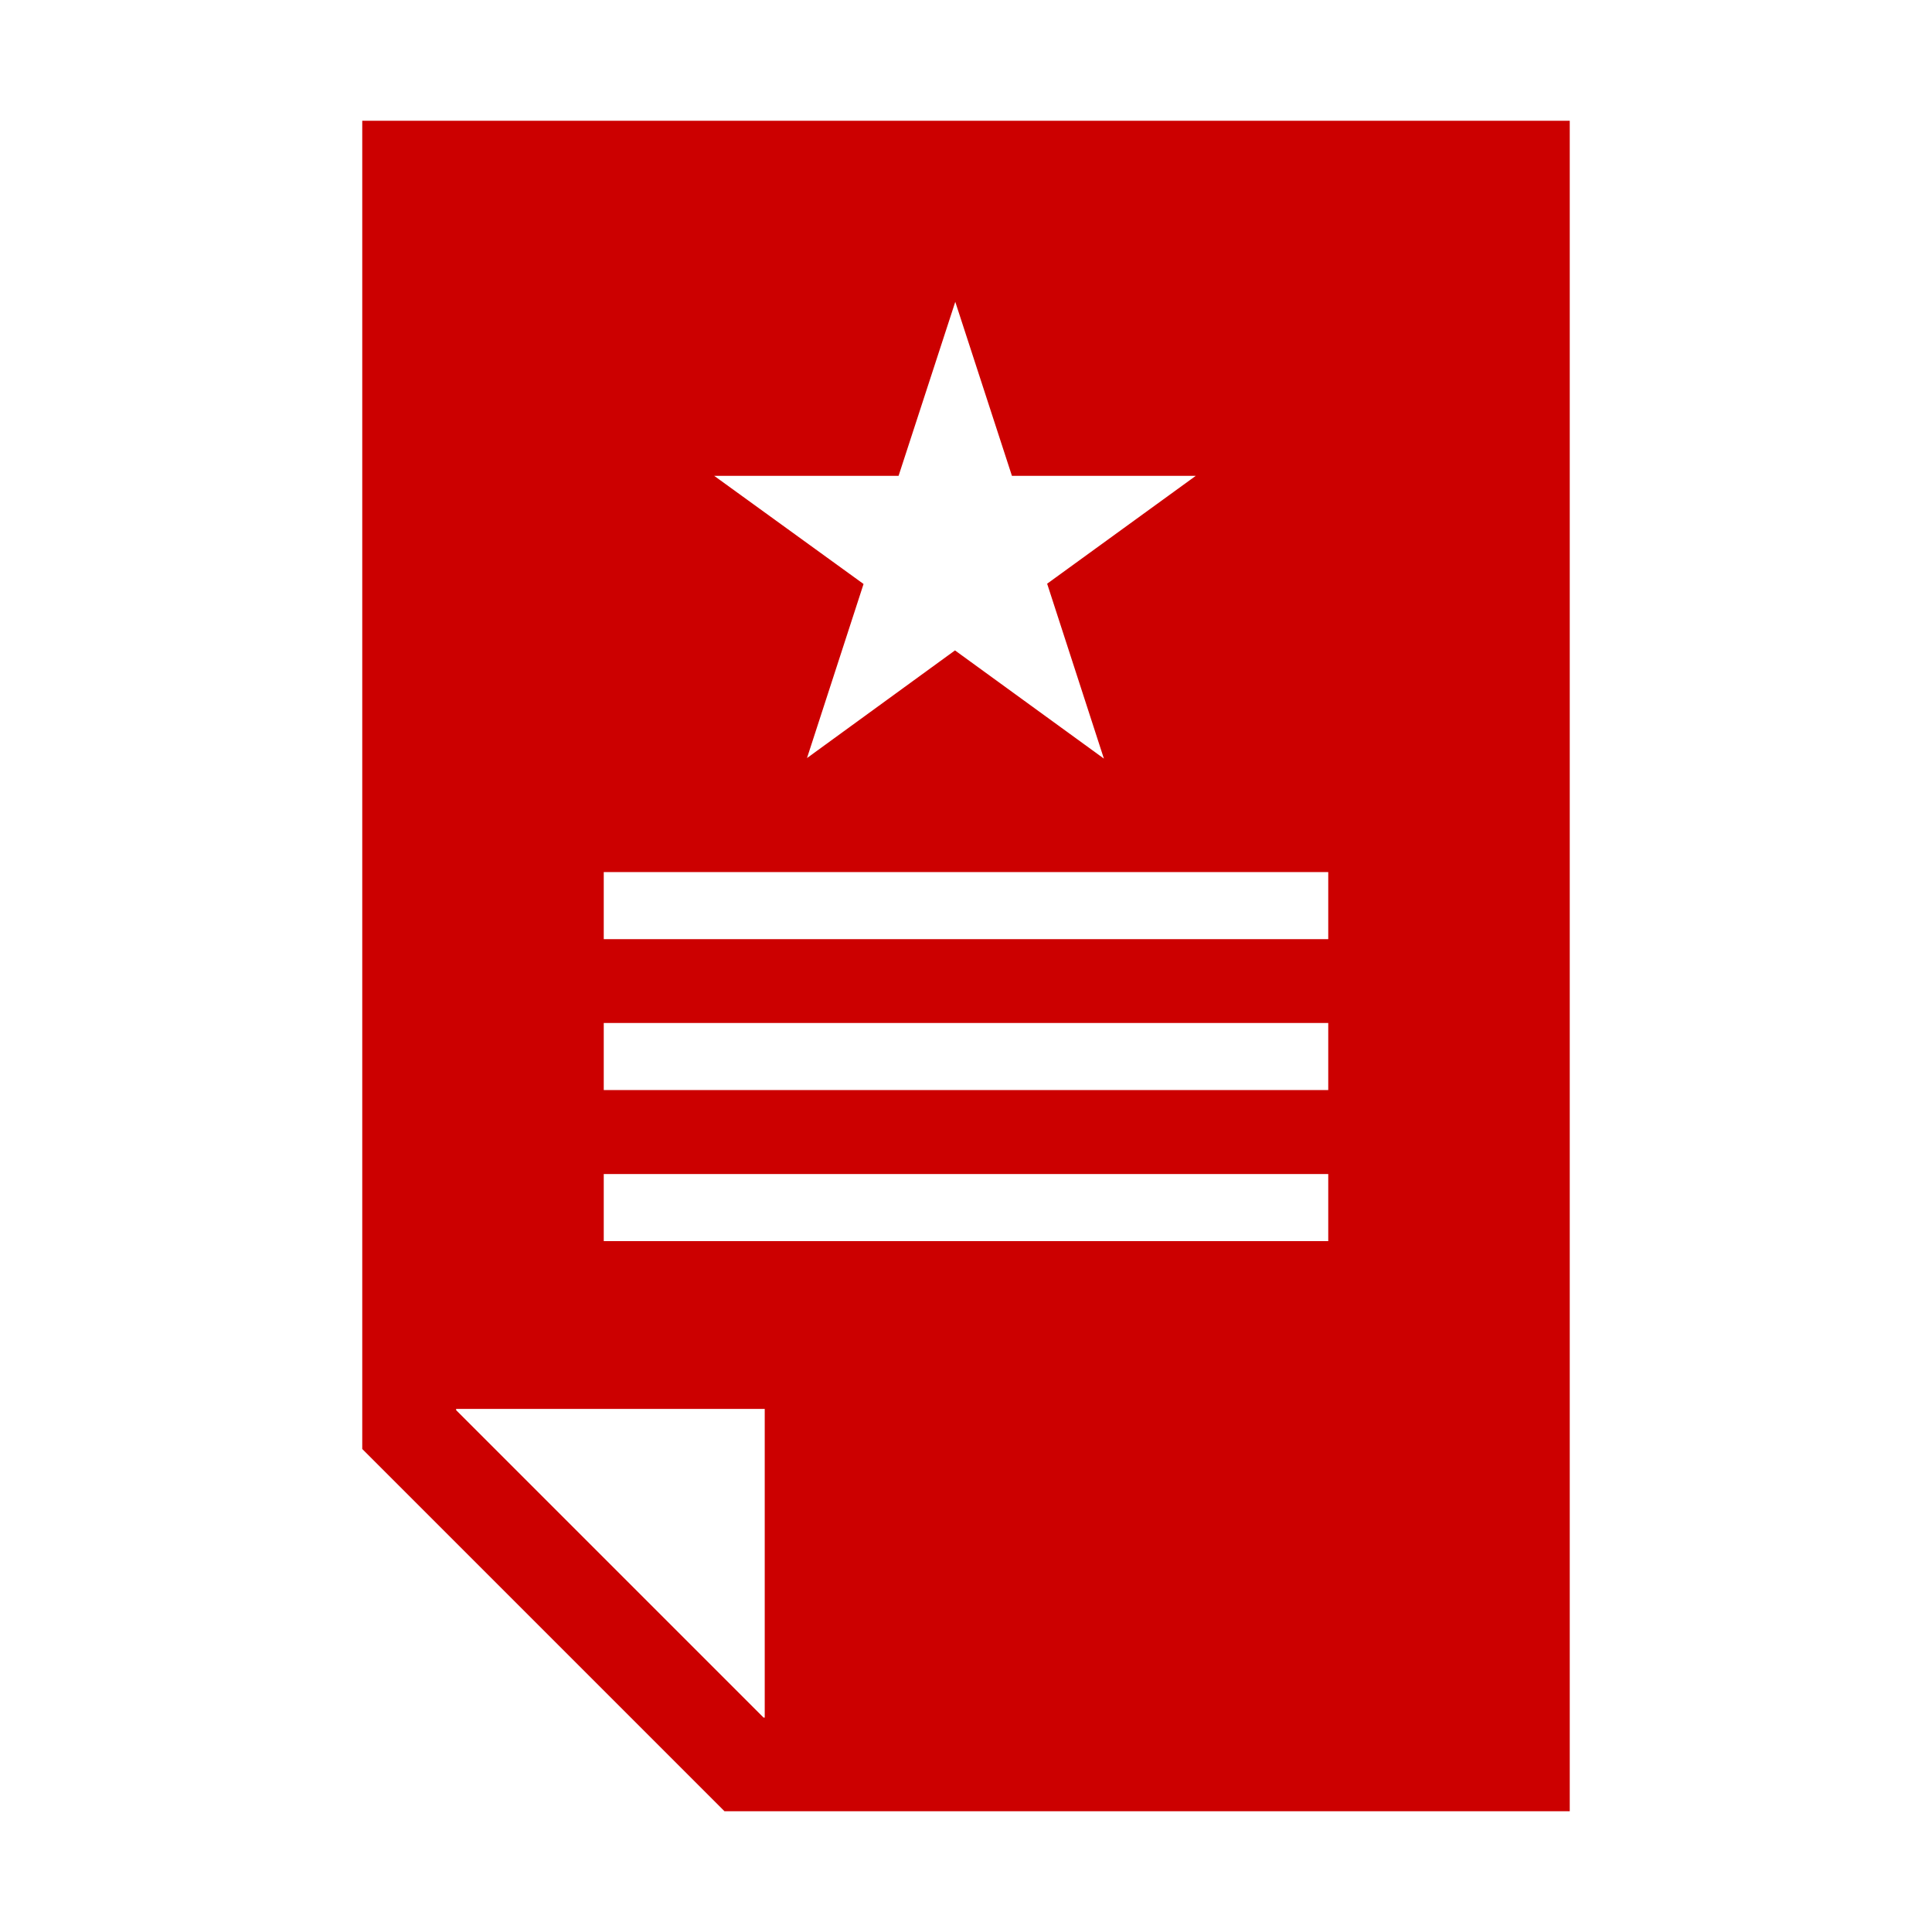 <?xml version="1.0" encoding="utf-8"?>
<!-- Generator: Adobe Illustrator 16.0.4, SVG Export Plug-In . SVG Version: 6.00 Build 0)  -->
<!DOCTYPE svg PUBLIC "-//W3C//DTD SVG 1.0//EN" "http://www.w3.org/TR/2001/REC-SVG-20010904/DTD/svg10.dtd">
<svg version="1.0" id="Layer_1" xmlns="http://www.w3.org/2000/svg" xmlns:xlink="http://www.w3.org/1999/xlink" x="0px" y="0px"
	 width="40px" height="40px" viewBox="0 0 40 40" enable-background="new 0 0 40 40" xml:space="preserve">
<path fill="#CC0000" d="M7.5,2.5V30l7.5,7.5h17.5v-35H7.5z M27.5,24.307v1.389h-15v-1.389H27.5z M12.5,22.568V21.18h15v1.389H12.5
	L12.5,22.568z M27.5,19.444h-15v-1.389h15V19.444z M22.855,15.706l-3.083-2.24l-3.064,2.229l1.171-3.604l-3.092-2.239h3.817
	l1.174-3.603l1.173,3.603h3.806l-3.077,2.233L22.855,15.706z M15.805,35.557l-6.361-6.361v-0.026h6.389v6.39h-0.028V35.557z"/>
</svg>
